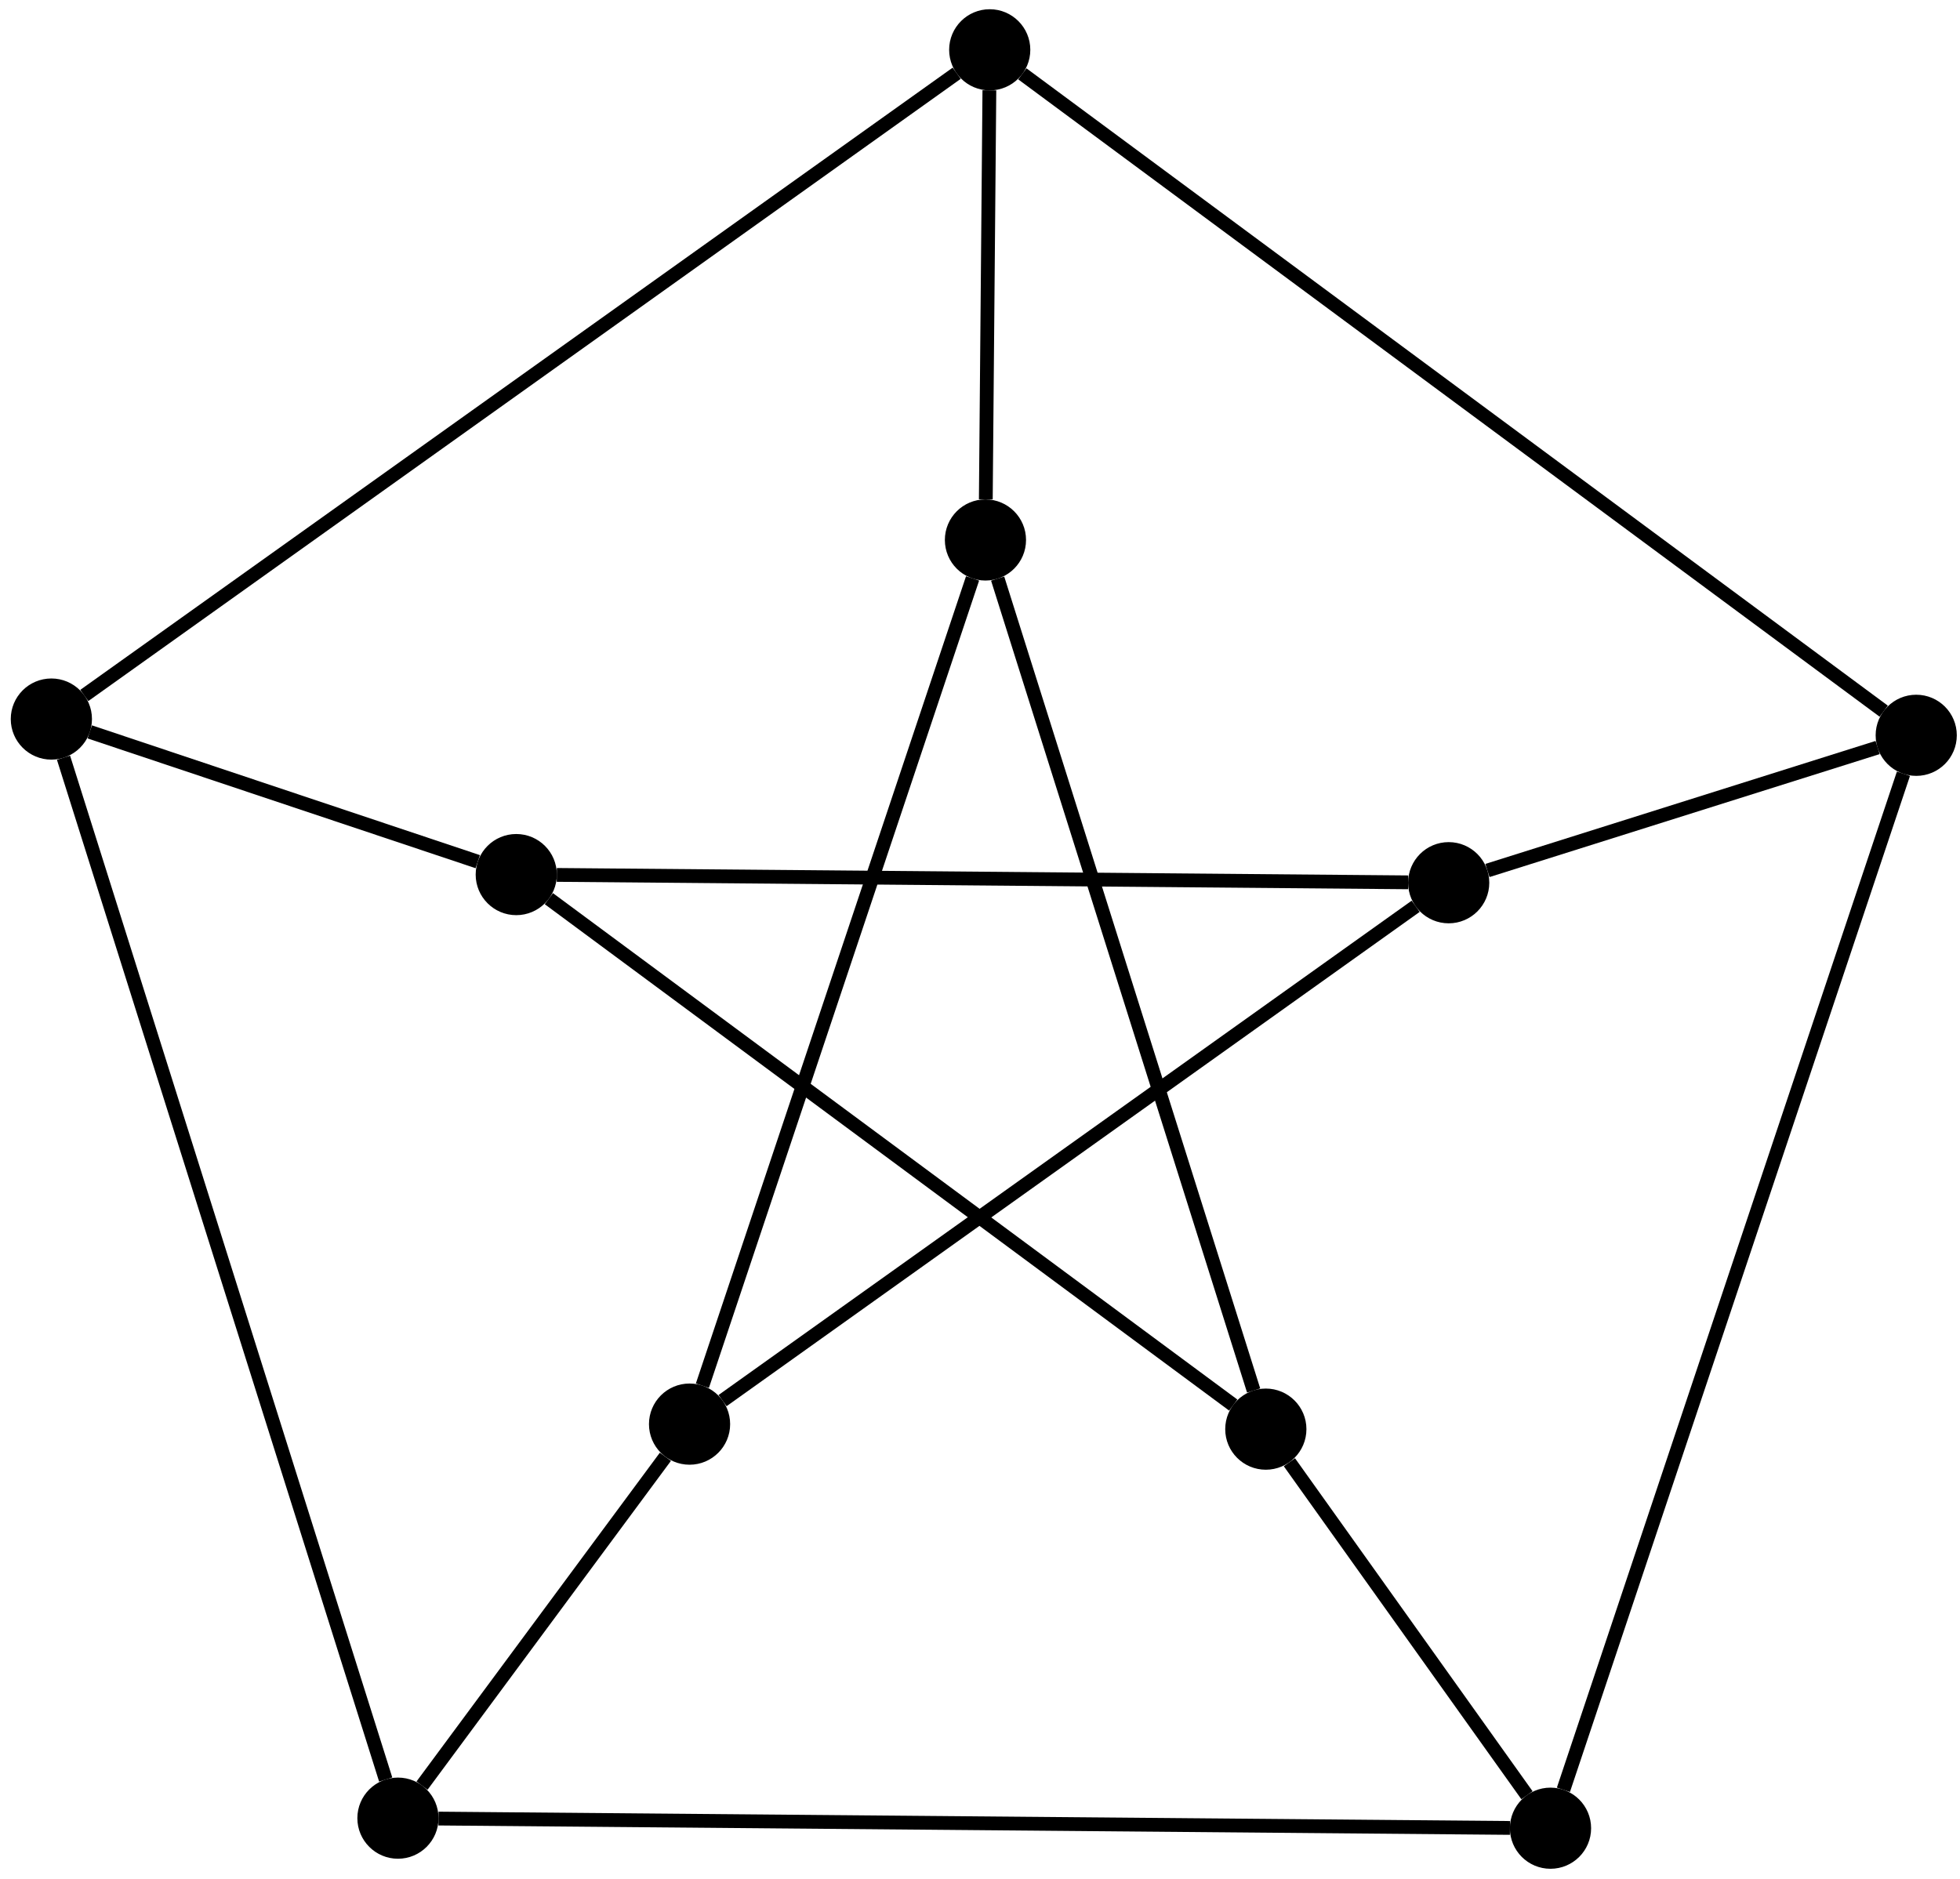<?xml version="1.0" encoding="UTF-8"?>
<svg xmlns="http://www.w3.org/2000/svg" xmlns:xlink="http://www.w3.org/1999/xlink" width="170" height="163" viewBox="0 0 170 163">
<path fill-rule="nonzero" fill="rgb(0%, 0%, 0%)" fill-opacity="1" stroke-width="0.399" stroke-linecap="butt" stroke-linejoin="miter" stroke="rgb(0%, 0%, 0%)" stroke-opacity="1" stroke-miterlimit="10" d="M 4.064 85.038 C 4.064 86.87 2.576 88.358 0.744 88.358 C -1.092 88.358 -2.577 86.87 -2.577 85.038 C -2.577 83.202 -1.092 81.717 0.744 81.717 C 2.576 81.717 4.064 83.202 4.064 85.038 Z M 4.064 85.038 " transform="matrix(1, 0, 0, -1, 85.1, 89.358)"/>
<path fill-rule="nonzero" fill="rgb(0%, 0%, 0%)" fill-opacity="1" stroke-width="0.399" stroke-linecap="butt" stroke-linejoin="miter" stroke="rgb(0%, 0%, 0%)" stroke-opacity="1" stroke-miterlimit="10" d="M -77.323 26.983 C -77.323 28.819 -78.811 30.303 -80.643 30.303 C -82.479 30.303 -83.967 28.819 -83.967 26.983 C -83.967 25.151 -82.479 23.663 -80.643 23.663 C -78.811 23.663 -77.323 25.151 -77.323 26.983 Z M -77.323 26.983 " transform="matrix(1, 0, 0, -1, 85.1, 89.358)"/>
<path fill-rule="nonzero" fill="rgb(0%, 0%, 0%)" fill-opacity="1" stroke-width="0.399" stroke-linecap="butt" stroke-linejoin="miter" stroke="rgb(0%, 0%, 0%)" stroke-opacity="1" stroke-miterlimit="10" d="M -47.264 -68.361 C -47.264 -66.525 -48.748 -65.04 -50.584 -65.04 C -52.416 -65.04 -53.905 -66.525 -53.905 -68.361 C -53.905 -70.193 -52.416 -71.681 -50.584 -71.681 C -48.748 -71.681 -47.264 -70.193 -47.264 -68.361 Z M -47.264 -68.361 " transform="matrix(1, 0, 0, -1, 85.1, 89.358)"/>
<path fill-rule="nonzero" fill="rgb(0%, 0%, 0%)" fill-opacity="1" stroke-width="0.399" stroke-linecap="butt" stroke-linejoin="miter" stroke="rgb(0%, 0%, 0%)" stroke-opacity="1" stroke-miterlimit="10" d="M 52.705 -69.232 C 52.705 -67.4 51.216 -65.912 49.38 -65.912 C 47.548 -65.912 46.06 -67.4 46.06 -69.232 C 46.06 -71.068 47.548 -72.552 49.38 -72.552 C 51.216 -72.552 52.705 -71.068 52.705 -69.232 Z M 52.705 -69.232 " transform="matrix(1, 0, 0, -1, 85.1, 89.358)"/>
<path fill-rule="nonzero" fill="rgb(0%, 0%, 0%)" fill-opacity="1" stroke-width="0.399" stroke-linecap="butt" stroke-linejoin="miter" stroke="rgb(0%, 0%, 0%)" stroke-opacity="1" stroke-miterlimit="10" d="M 84.423 25.573 C 84.423 27.405 82.939 28.893 81.103 28.893 C 79.271 28.893 77.783 27.405 77.783 25.573 C 77.783 23.737 79.271 22.253 81.103 22.253 C 82.939 22.253 84.423 23.737 84.423 25.573 Z M 84.423 25.573 " transform="matrix(1, 0, 0, -1, 85.1, 89.358)"/>
<path fill-rule="nonzero" fill="rgb(0%, 0%, 0%)" fill-opacity="1" stroke-width="0.399" stroke-linecap="butt" stroke-linejoin="miter" stroke="rgb(0%, 0%, 0%)" stroke-opacity="1" stroke-miterlimit="10" d="M 3.693 42.518 C 3.693 44.35 2.205 45.838 0.373 45.838 C -1.463 45.838 -2.948 44.35 -2.948 42.518 C -2.948 40.682 -1.463 39.198 0.373 39.198 C 2.205 39.198 3.693 40.682 3.693 42.518 Z M 3.693 42.518 " transform="matrix(1, 0, 0, -1, 85.1, 89.358)"/>
<path fill-rule="nonzero" fill="rgb(0%, 0%, 0%)" fill-opacity="1" stroke-width="0.399" stroke-linecap="butt" stroke-linejoin="miter" stroke="rgb(0%, 0%, 0%)" stroke-opacity="1" stroke-miterlimit="10" d="M -37.002 13.491 C -37.002 15.327 -38.487 16.811 -40.323 16.811 C -42.155 16.811 -43.643 15.327 -43.643 13.491 C -43.643 11.659 -42.155 10.171 -40.323 10.171 C -38.487 10.171 -37.002 11.659 -37.002 13.491 Z M -37.002 13.491 " transform="matrix(1, 0, 0, -1, 85.1, 89.358)"/>
<path fill-rule="nonzero" fill="rgb(0%, 0%, 0%)" fill-opacity="1" stroke-width="0.399" stroke-linecap="butt" stroke-linejoin="miter" stroke="rgb(0%, 0%, 0%)" stroke-opacity="1" stroke-miterlimit="10" d="M -21.971 -34.181 C -21.971 -32.345 -23.459 -30.857 -25.291 -30.857 C -27.127 -30.857 -28.612 -32.345 -28.612 -34.181 C -28.612 -36.013 -27.127 -37.501 -25.291 -37.501 C -23.459 -37.501 -21.971 -36.013 -21.971 -34.181 Z M -21.971 -34.181 " transform="matrix(1, 0, 0, -1, 85.1, 89.358)"/>
<path fill-rule="nonzero" fill="rgb(0%, 0%, 0%)" fill-opacity="1" stroke-width="0.399" stroke-linecap="butt" stroke-linejoin="miter" stroke="rgb(0%, 0%, 0%)" stroke-opacity="1" stroke-miterlimit="10" d="M 28.013 -34.615 C 28.013 -32.783 26.525 -31.294 24.689 -31.294 C 22.857 -31.294 21.369 -32.783 21.369 -34.615 C 21.369 -36.451 22.857 -37.935 24.689 -37.935 C 26.525 -37.935 28.013 -36.451 28.013 -34.615 Z M 28.013 -34.615 " transform="matrix(1, 0, 0, -1, 85.1, 89.358)"/>
<path fill-rule="nonzero" fill="rgb(0%, 0%, 0%)" fill-opacity="1" stroke-width="0.399" stroke-linecap="butt" stroke-linejoin="miter" stroke="rgb(0%, 0%, 0%)" stroke-opacity="1" stroke-miterlimit="10" d="M 43.873 12.784 C 43.873 14.62 42.384 16.108 40.552 16.108 C 38.716 16.108 37.232 14.62 37.232 12.784 C 37.232 10.952 38.716 9.463 40.552 9.463 C 42.384 9.463 43.873 10.952 43.873 12.784 Z M 43.873 12.784 " transform="matrix(1, 0, 0, -1, 85.1, 89.358)"/>
<path fill="none" stroke-width="1.196" stroke-linecap="butt" stroke-linejoin="miter" stroke="rgb(0%, 0%, 0%)" stroke-opacity="1" stroke-miterlimit="10" d="M -2.123 83.003 L -77.787 29.03 " transform="matrix(1, 0, 0, -1, 85.1, 89.358)"/>
<path fill="none" stroke-width="1.196" stroke-linecap="butt" stroke-linejoin="miter" stroke="rgb(0%, 0%, 0%)" stroke-opacity="1" stroke-miterlimit="10" d="M -79.592 23.631 L -51.647 -65.009 " transform="matrix(1, 0, 0, -1, 85.1, 89.358)"/>
<path fill="none" stroke-width="1.196" stroke-linecap="butt" stroke-linejoin="miter" stroke="rgb(0%, 0%, 0%)" stroke-opacity="1" stroke-miterlimit="10" d="M -47.069 -68.396 L 45.865 -69.208 " transform="matrix(1, 0, 0, -1, 85.1, 89.358)"/>
<path fill="none" stroke-width="1.196" stroke-linecap="butt" stroke-linejoin="miter" stroke="rgb(0%, 0%, 0%)" stroke-opacity="1" stroke-miterlimit="10" d="M 50.502 -65.9 L 79.994 22.237 " transform="matrix(1, 0, 0, -1, 85.1, 89.358)"/>
<path fill="none" stroke-width="1.196" stroke-linecap="butt" stroke-linejoin="miter" stroke="rgb(0%, 0%, 0%)" stroke-opacity="1" stroke-miterlimit="10" d="M 78.283 27.667 L 3.572 82.952 " transform="matrix(1, 0, 0, -1, 85.1, 89.358)"/>
<path fill="none" stroke-width="1.196" stroke-linecap="butt" stroke-linejoin="miter" stroke="rgb(0%, 0%, 0%)" stroke-opacity="1" stroke-miterlimit="10" d="M 0.713 81.526 L 0.404 46.042 " transform="matrix(1, 0, 0, -1, 85.1, 89.358)"/>
<path fill="none" stroke-width="1.196" stroke-linecap="butt" stroke-linejoin="miter" stroke="rgb(0%, 0%, 0%)" stroke-opacity="1" stroke-miterlimit="10" d="M -77.315 25.87 L -43.663 14.612 " transform="matrix(1, 0, 0, -1, 85.1, 89.358)"/>
<path fill="none" stroke-width="1.196" stroke-linecap="butt" stroke-linejoin="miter" stroke="rgb(0%, 0%, 0%)" stroke-opacity="1" stroke-miterlimit="10" d="M -48.495 -65.537 L -27.389 -37.013 " transform="matrix(1, 0, 0, -1, 85.1, 89.358)"/>
<path fill="none" stroke-width="1.196" stroke-linecap="butt" stroke-linejoin="miter" stroke="rgb(0%, 0%, 0%)" stroke-opacity="1" stroke-miterlimit="10" d="M 47.341 -66.372 L 26.736 -37.486 " transform="matrix(1, 0, 0, -1, 85.1, 89.358)"/>
<path fill="none" stroke-width="1.196" stroke-linecap="butt" stroke-linejoin="miter" stroke="rgb(0%, 0%, 0%)" stroke-opacity="1" stroke-miterlimit="10" d="M 77.755 24.514 L 43.912 13.846 " transform="matrix(1, 0, 0, -1, 85.1, 89.358)"/>
<path fill="none" stroke-width="1.196" stroke-linecap="butt" stroke-linejoin="miter" stroke="rgb(0%, 0%, 0%)" stroke-opacity="1" stroke-miterlimit="10" d="M -0.745 39.182 L -24.178 -30.845 " transform="matrix(1, 0, 0, -1, 85.1, 89.358)"/>
<path fill="none" stroke-width="1.196" stroke-linecap="butt" stroke-linejoin="miter" stroke="rgb(0%, 0%, 0%)" stroke-opacity="1" stroke-miterlimit="10" d="M -22.428 -32.138 L 37.689 10.741 " transform="matrix(1, 0, 0, -1, 85.1, 89.358)"/>
<path fill="none" stroke-width="1.196" stroke-linecap="butt" stroke-linejoin="miter" stroke="rgb(0%, 0%, 0%)" stroke-opacity="1" stroke-miterlimit="10" d="M 37.037 12.819 L -36.807 13.463 " transform="matrix(1, 0, 0, -1, 85.1, 89.358)"/>
<path fill="none" stroke-width="1.196" stroke-linecap="butt" stroke-linejoin="miter" stroke="rgb(0%, 0%, 0%)" stroke-opacity="1" stroke-miterlimit="10" d="M -37.495 11.401 L 21.865 -32.525 " transform="matrix(1, 0, 0, -1, 85.1, 89.358)"/>
<path fill="none" stroke-width="1.196" stroke-linecap="butt" stroke-linejoin="miter" stroke="rgb(0%, 0%, 0%)" stroke-opacity="1" stroke-miterlimit="10" d="M 23.634 -31.263 L 1.431 39.167 " transform="matrix(1, 0, 0, -1, 85.1, 89.358)"/>
</svg>
